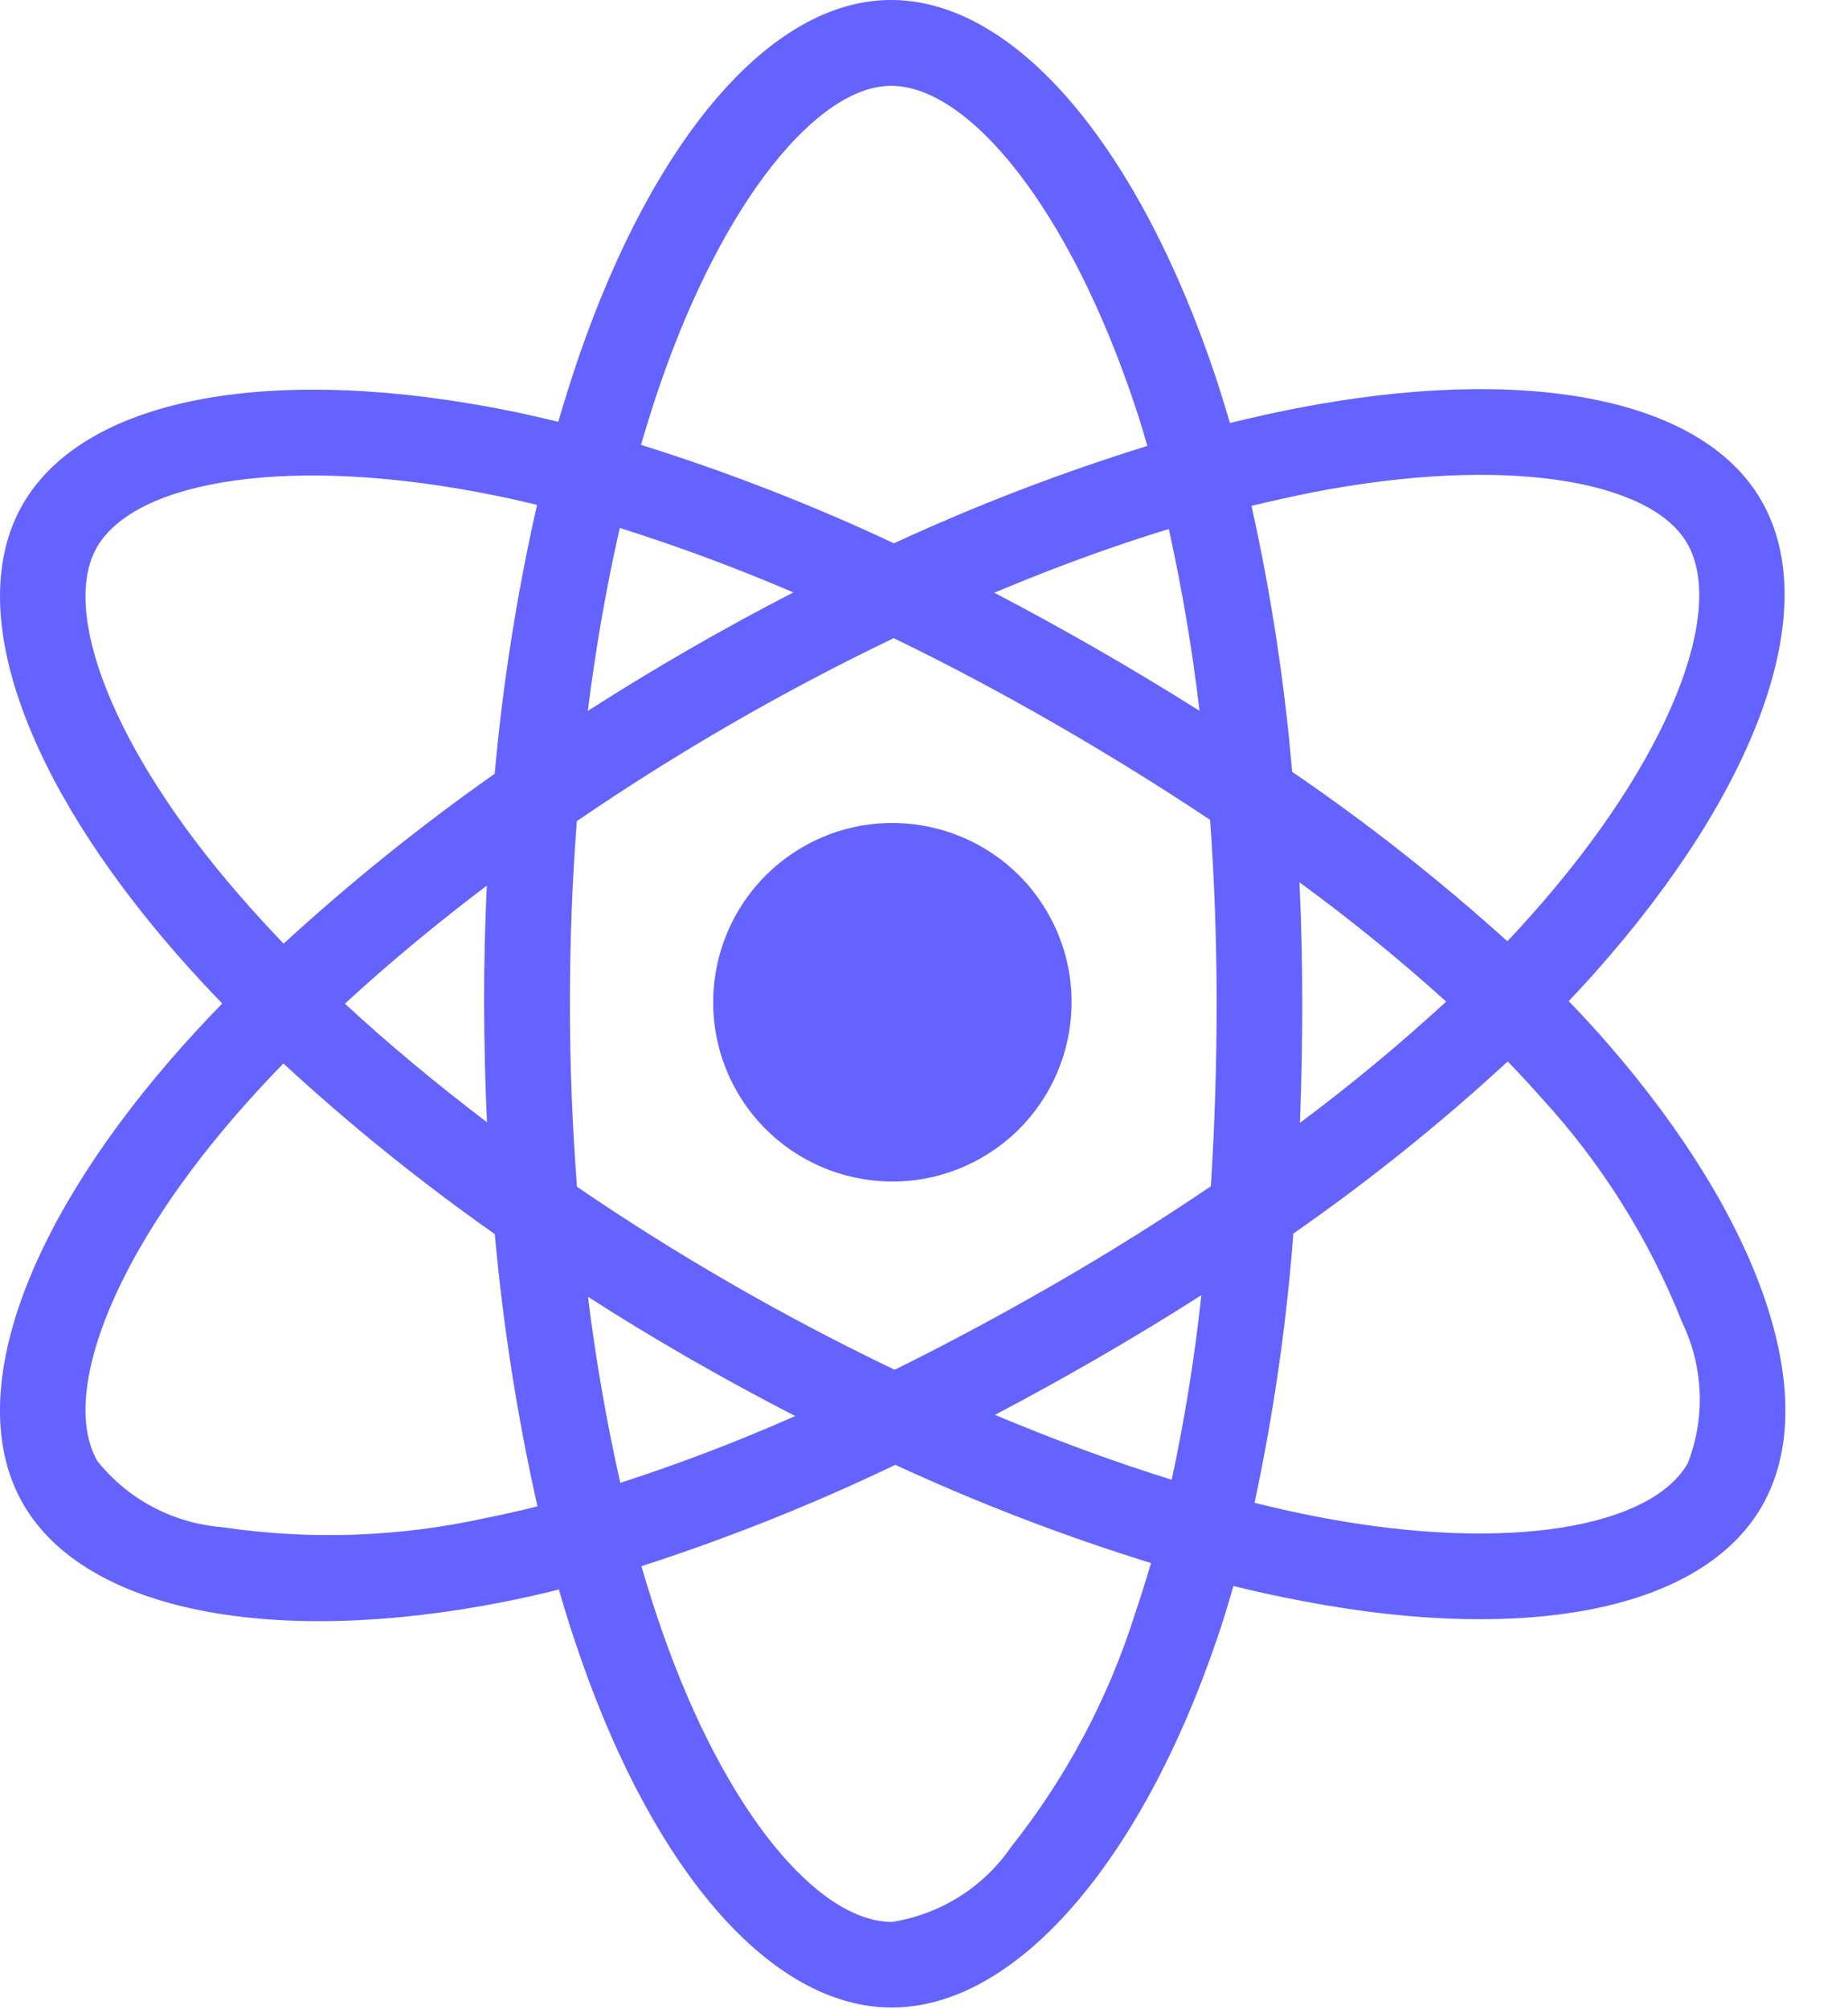 <svg width="23" height="25" viewBox="0 0 23 25" fill="none" xmlns="http://www.w3.org/2000/svg">
<g clip-path="url(#clip0_250_1270)">
<path d="M19.988 12.96C19.841 12.792 19.687 12.625 19.524 12.456C19.638 12.337 19.748 12.217 19.854 12.098C21.859 9.845 22.705 7.584 21.921 6.227C21.169 4.924 18.932 4.536 16.131 5.081C15.856 5.135 15.581 5.196 15.308 5.263C15.255 5.083 15.2 4.905 15.142 4.726C14.191 1.861 12.657 -0.001 11.088 0C9.585 0 8.131 1.745 7.202 4.444C7.111 4.711 7.027 4.979 6.948 5.248C6.765 5.204 6.583 5.162 6.399 5.123C3.445 4.518 1.066 4.917 0.282 6.277C-0.468 7.581 0.316 9.712 2.191 11.862C2.377 12.074 2.569 12.283 2.766 12.486C2.534 12.724 2.315 12.962 2.11 13.2C0.28 15.321 -0.46 17.417 0.289 18.714C1.063 20.056 3.41 20.494 6.266 19.932C6.497 19.886 6.727 19.835 6.956 19.777C7.039 20.07 7.132 20.359 7.233 20.647C8.156 23.291 9.601 24.978 11.1 24.978C12.649 24.978 14.199 23.163 15.141 20.408C15.216 20.191 15.285 19.965 15.351 19.733C15.646 19.807 15.945 19.871 16.245 19.927C18.996 20.448 21.18 20.04 21.928 18.741C22.702 17.399 21.903 15.149 19.988 12.96ZM1.206 6.809C1.689 5.972 3.633 5.645 6.185 6.17C6.347 6.202 6.514 6.24 6.684 6.282C6.434 7.384 6.258 8.501 6.157 9.627C5.236 10.275 4.359 10.98 3.53 11.741C3.348 11.552 3.17 11.358 2.998 11.16C1.389 9.318 0.754 7.595 1.206 6.809ZM6.061 13.963C5.424 13.479 4.83 12.985 4.293 12.488C4.83 11.993 5.422 11.501 6.059 11.019C6.036 11.51 6.024 12.001 6.025 12.492C6.027 12.983 6.038 13.473 6.061 13.963ZM6.061 18.884C4.978 19.125 3.861 19.165 2.763 19.001C2.156 18.953 1.595 18.657 1.213 18.18C0.758 17.393 1.351 15.71 2.917 13.896C3.114 13.669 3.316 13.448 3.527 13.232C4.356 13.997 5.235 14.706 6.158 15.355C6.261 16.494 6.438 17.627 6.689 18.742C6.481 18.795 6.271 18.842 6.058 18.885L6.061 18.884ZM14.929 8.844C14.509 8.58 14.086 8.325 13.657 8.078C13.234 7.835 12.807 7.6 12.375 7.375C13.116 7.063 13.843 6.797 14.547 6.582C14.712 7.329 14.84 8.084 14.929 8.844ZM8.213 4.79C9.008 2.479 10.184 1.068 11.091 1.068C12.056 1.067 13.309 2.589 14.13 5.061C14.184 5.222 14.233 5.385 14.28 5.548C13.203 5.882 12.149 6.287 11.126 6.76C10.106 6.281 9.054 5.872 7.978 5.535C8.051 5.285 8.128 5.036 8.213 4.79ZM7.714 6.569C8.447 6.8 9.168 7.068 9.874 7.371C8.998 7.822 8.146 8.314 7.316 8.845C7.416 8.049 7.55 7.286 7.714 6.569ZM7.318 16.135C7.731 16.401 8.152 16.656 8.578 16.901C9.012 17.15 9.453 17.39 9.897 17.619C9.186 17.933 8.46 18.211 7.72 18.45C7.548 17.685 7.414 16.913 7.318 16.135ZM14.131 20.064C13.799 21.122 13.275 22.11 12.585 22.979C12.24 23.482 11.703 23.819 11.101 23.913C10.19 23.913 9.03 22.558 8.241 20.296C8.147 20.029 8.062 19.759 7.983 19.487C9.064 19.138 10.119 18.717 11.143 18.226C12.176 18.703 13.238 19.111 14.325 19.448C14.265 19.654 14.2 19.86 14.131 20.064ZM14.583 18.411C13.873 18.191 13.135 17.92 12.383 17.604C12.807 17.382 13.233 17.146 13.663 16.898C14.104 16.643 14.534 16.382 14.952 16.115C14.869 16.887 14.746 17.652 14.583 18.411ZM15.142 12.488C15.142 13.246 15.118 14.004 15.07 14.76C14.454 15.177 13.805 15.585 13.129 15.974C12.455 16.363 11.788 16.72 11.135 17.043C10.447 16.713 9.771 16.358 9.11 15.977C8.451 15.597 7.809 15.195 7.181 14.766C7.123 14.009 7.093 13.25 7.093 12.491C7.093 11.732 7.121 10.975 7.179 10.217C8.434 9.359 9.752 8.598 11.123 7.94C11.803 8.27 12.47 8.625 13.126 9.003C13.784 9.381 14.429 9.781 15.061 10.201C15.115 10.961 15.142 11.723 15.142 12.488ZM16.336 6.126C18.736 5.66 20.545 5.974 20.998 6.76C21.482 7.597 20.79 9.442 19.057 11.388C18.961 11.496 18.863 11.604 18.76 11.711C17.916 10.949 17.021 10.244 16.082 9.603C15.987 8.49 15.819 7.385 15.576 6.294C15.835 6.232 16.088 6.176 16.336 6.126ZM16.173 10.978C16.807 11.441 17.417 11.936 17.999 12.462C17.419 12.996 16.811 13.499 16.179 13.971C16.198 13.477 16.208 12.982 16.208 12.488C16.208 11.984 16.197 11.482 16.173 10.978ZM21.005 18.208C20.551 18.996 18.797 19.325 16.442 18.881C16.173 18.83 15.897 18.769 15.614 18.698C15.85 17.594 16.012 16.474 16.097 15.348C17.035 14.696 17.926 13.98 18.765 13.207C18.913 13.359 19.052 13.511 19.185 13.661C19.935 14.477 20.529 15.424 20.937 16.456C21.202 17.006 21.227 17.64 21.005 18.208ZM9.991 10.539C8.925 11.155 8.559 12.519 9.175 13.586C9.791 14.652 11.155 15.018 12.222 14.402C13.288 13.786 13.654 12.422 13.038 11.355C12.423 10.289 11.059 9.922 9.991 10.539C9.992 10.538 9.991 10.538 9.991 10.539Z" fill="#6563FF"/>
</g>
<defs>
<clipPath id="clip0_250_1270">
<rect width="22.22" height="24.978" fill="white"/>
</clipPath>
</defs>
</svg>
